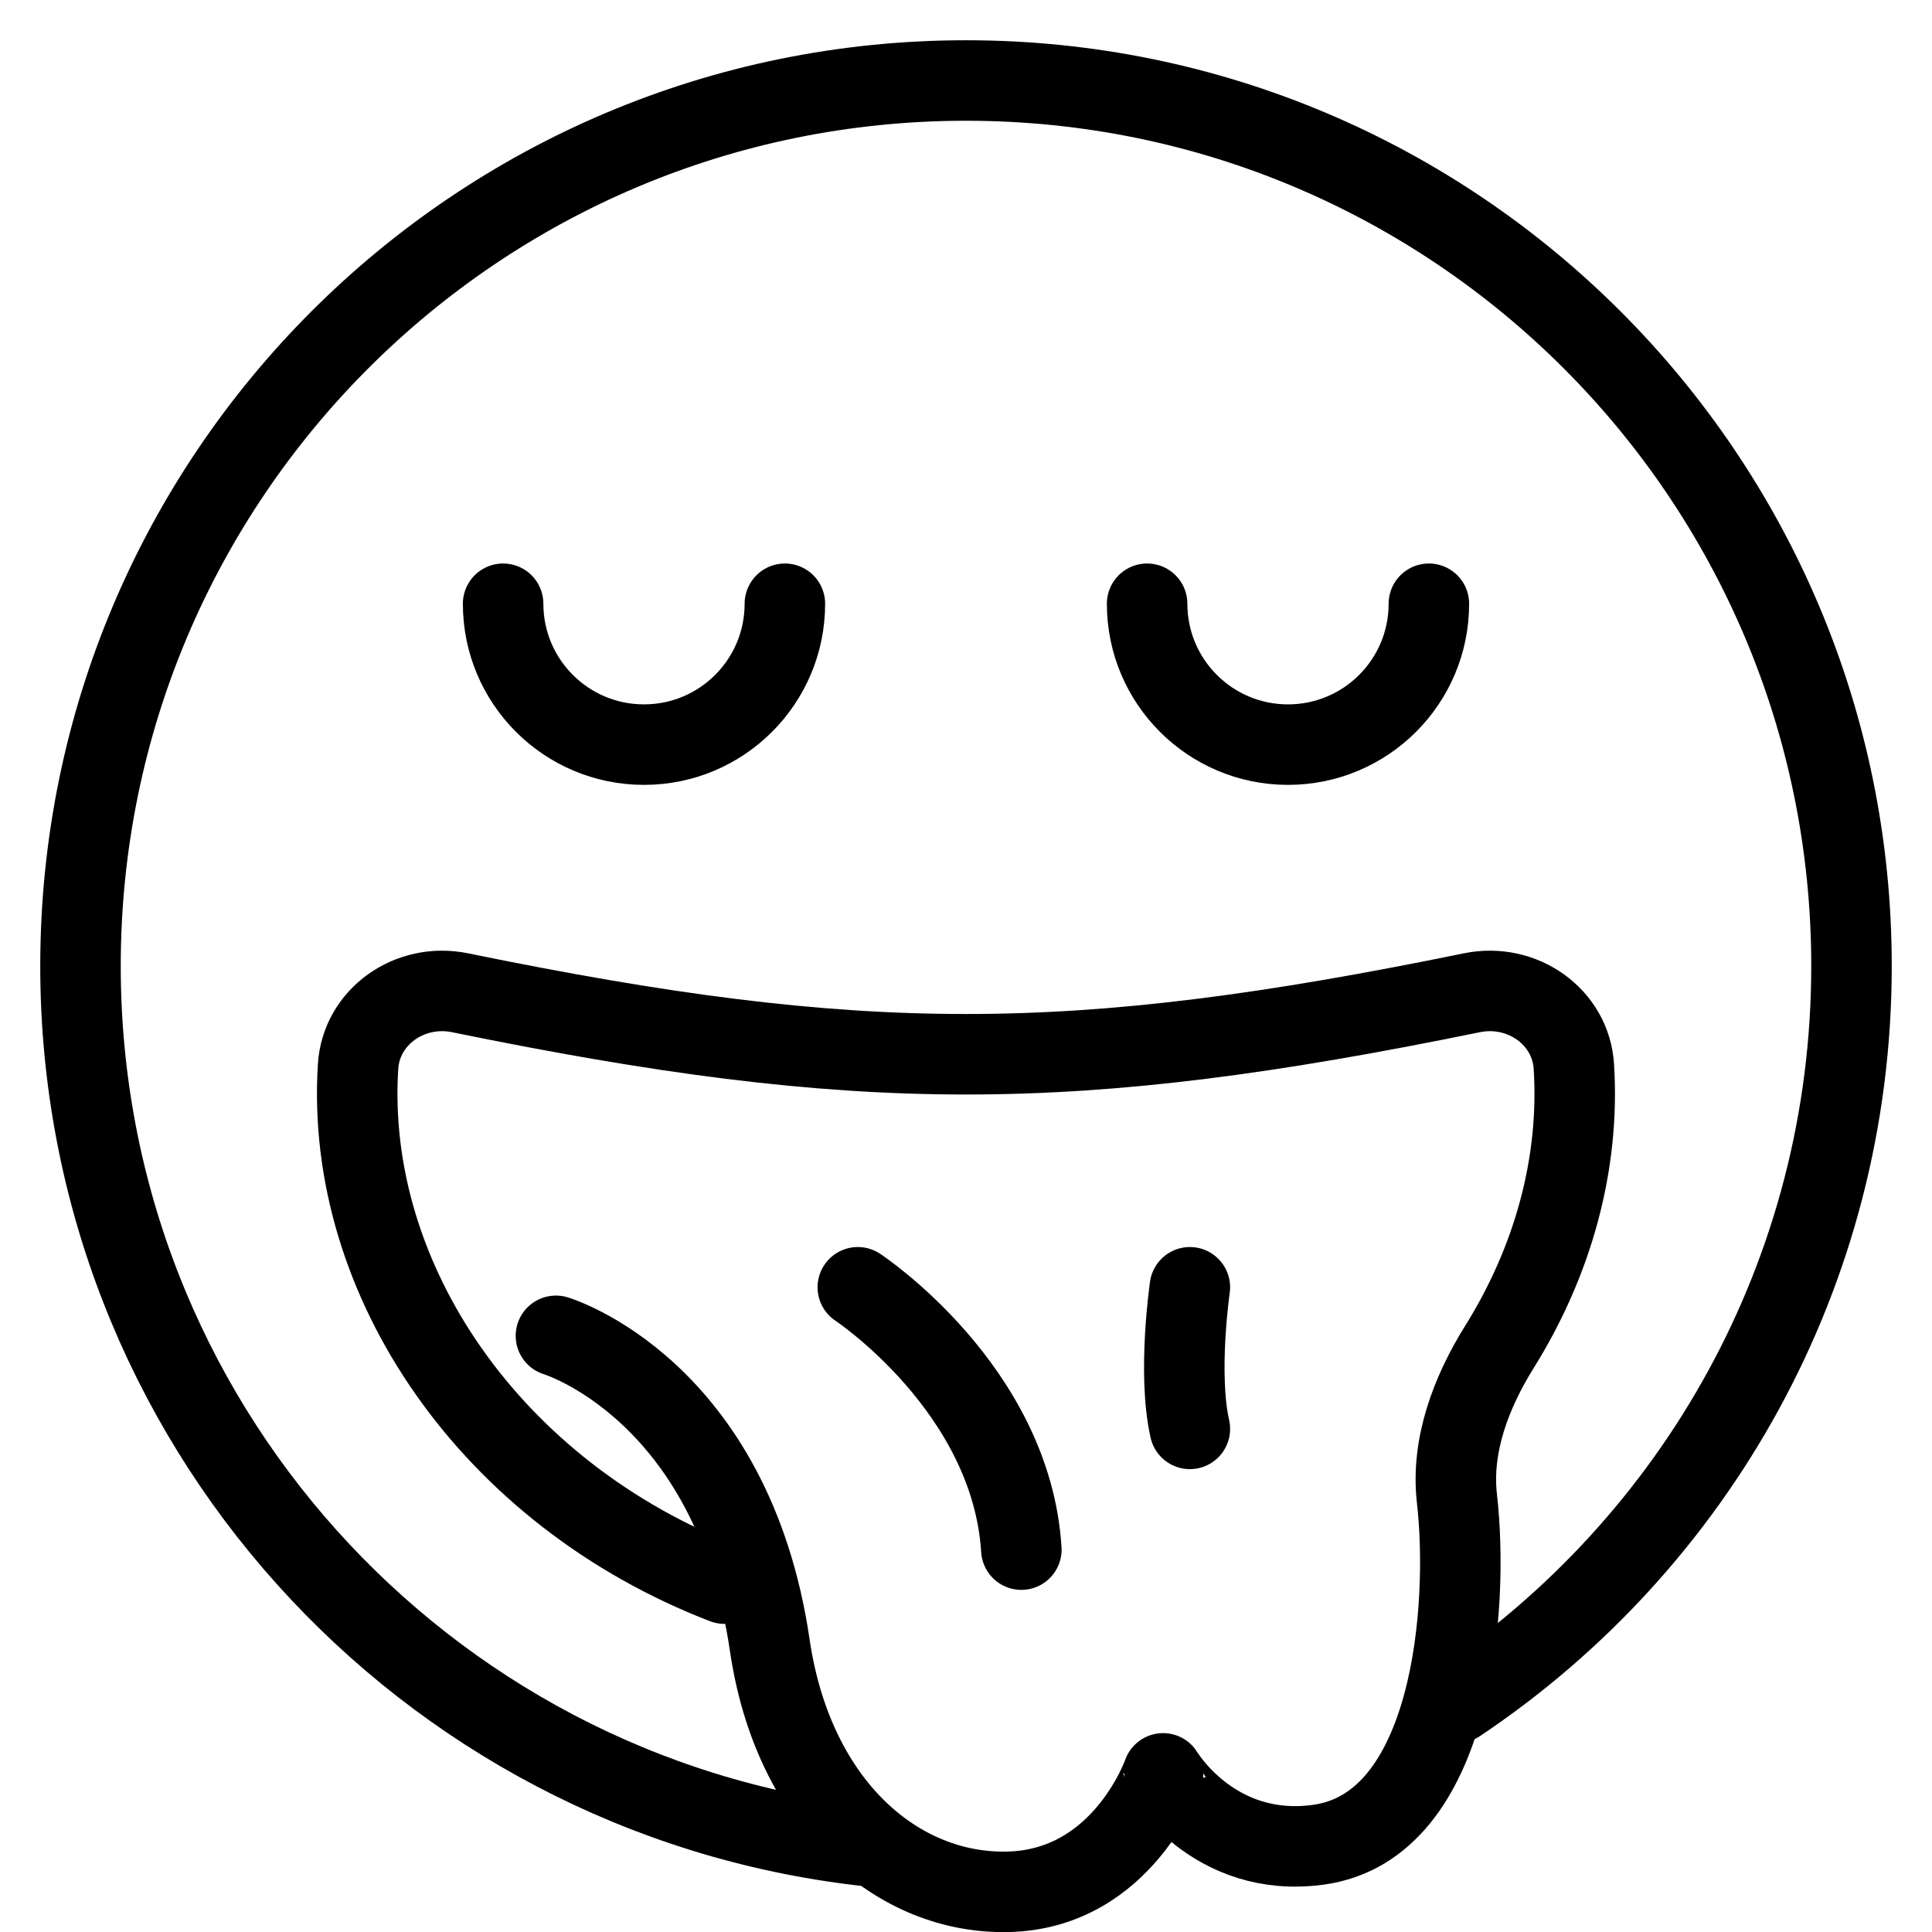 <?xml version="1.0" encoding="utf-8"?>
<!-- Generator: Adobe Illustrator 18.0.0, SVG Export Plug-In . SVG Version: 6.00 Build 0)  -->
<!DOCTYPE svg PUBLIC "-//W3C//DTD SVG 1.1//EN" "http://www.w3.org/Graphics/SVG/1.1/DTD/svg11.dtd">
<svg version="1.1" xmlns="http://www.w3.org/2000/svg" xmlns:xlink="http://www.w3.org/1999/xlink" x="0px" y="0px"
	 viewBox="0 0 48 48" enable-background="new 0 0 48 48" xml:space="preserve">
<g id="Layer_1">
</g>
<g id="stick-mouth">
</g>
<g id="shut-mouth">
</g>
<g id="funny">
</g>
<g id="tongue-smile">
</g>
<g id="mustache">
</g>
<g id="dis-like">
</g>
<g id="like_you">
</g>
<g id="love-talk">
</g>
<g id="kids-smile">
</g>
<g id="celebration">
</g>
<g id="girl-smile">
</g>
<g id="smiley">
</g>
<g id="fear-smile">
</g>
<g id="madsmile-3">
</g>
<g id="mad-smile-2">
</g>
<g id="mad-smile">
</g>
<g id="griff">
</g>
<g id="spooked_1_">
</g>
<g id="devasation-2">
</g>
<g id="devasation">
</g>
<g id="concern">
</g>
<g id="confused">
</g>
<g id="sternness">
</g>
<g id="intense">
</g>
<g id="eeww_x21_">
</g>
<g id="pain">
</g>
<g id="betrayal">
</g>
<g id="mad">
</g>
<g id="elastic">
</g>
<g id="cocky">
</g>
<g id="omit">
	<path fill="none" stroke="#000000" stroke-width="2" stroke-linecap="round" stroke-miterlimit="10" d="M21.45,45.854
		C10.501,44.59,2,35.288,2,24C2,11.85,11.85,2,24,2s22,9.85,22,22
		c0,7.631-3.885,14.355-9.786,18.301"/>
	<path fill="none" stroke="#000000" stroke-width="2" stroke-linecap="round" stroke-miterlimit="10" d="M19.5,15
		c0,1.933-1.567,3.5-3.5,3.5s-3.5-1.567-3.5-3.5"/>
	<path fill="none" stroke="#000000" stroke-width="2" stroke-linecap="round" stroke-miterlimit="10" d="M35.5,15
		c0,1.933-1.567,3.5-3.5,3.5s-3.5-1.567-3.5-3.5"/>
	<path fill="none" stroke="#000000" stroke-width="2" stroke-linecap="round" stroke-linejoin="round" stroke-miterlimit="10" d="
		M13.812,33.188c0,0,4.375,1.312,5.313,7.688c0.585,3.978,3.187,6.199,5.937,6.125
		c2.845-0.077,3.835-2.942,3.835-2.942S30.15,46.186,32.75,45.833
		C36.125,45.375,36.5,39.875,36.197,37.231c-0.151-1.318,0.353-2.641,1.055-3.766
		c1.327-2.126,2.003-4.545,1.85-6.968c-0.078-1.238-1.285-2.088-2.534-1.832
		c-9.952,2.037-15.186,2.037-25.138,0c-1.249-0.256-2.456,0.594-2.534,1.832
		c-0.334,5.32,3.323,10.621,9.103,12.848"/>
	<path fill="none" stroke="#000000" stroke-width="2" stroke-linecap="round" stroke-linejoin="round" stroke-miterlimit="10" d="
		M21.312,31.982c0,0,3.813,2.518,4.063,6.518"/>
	<path fill="none" stroke="#000000" stroke-width="2" stroke-linecap="round" stroke-linejoin="round" stroke-miterlimit="10" d="
		M29.562,31.982c0,0-0.312,2.143,0,3.518"/>
</g>
<g id="spooked">
</g>
<g id="what_the_--">
</g>
<g id="tasty">
</g>
<g id="you_are_it">
</g>
<g id="anger">
</g>
<g id="cruelty">
</g>
<g id="joy">
</g>
<g id="what-really">
</g>
<g id="surprised">
</g>
<g id="laughfer">
</g>
<g id="dejection">
</g>
<g id="dollar">
</g>
<g id="ammusment-2">
</g>
<g id="love">
</g>
<g id="ammusment">
</g>
<g id="innocent">
</g>
<g id="sad">
</g>
<g id="satisfaction">
</g>
<g id="happy">
</g>
<g id="Layer_3">
</g>
<g id="Layer_2">
</g>
</svg>

